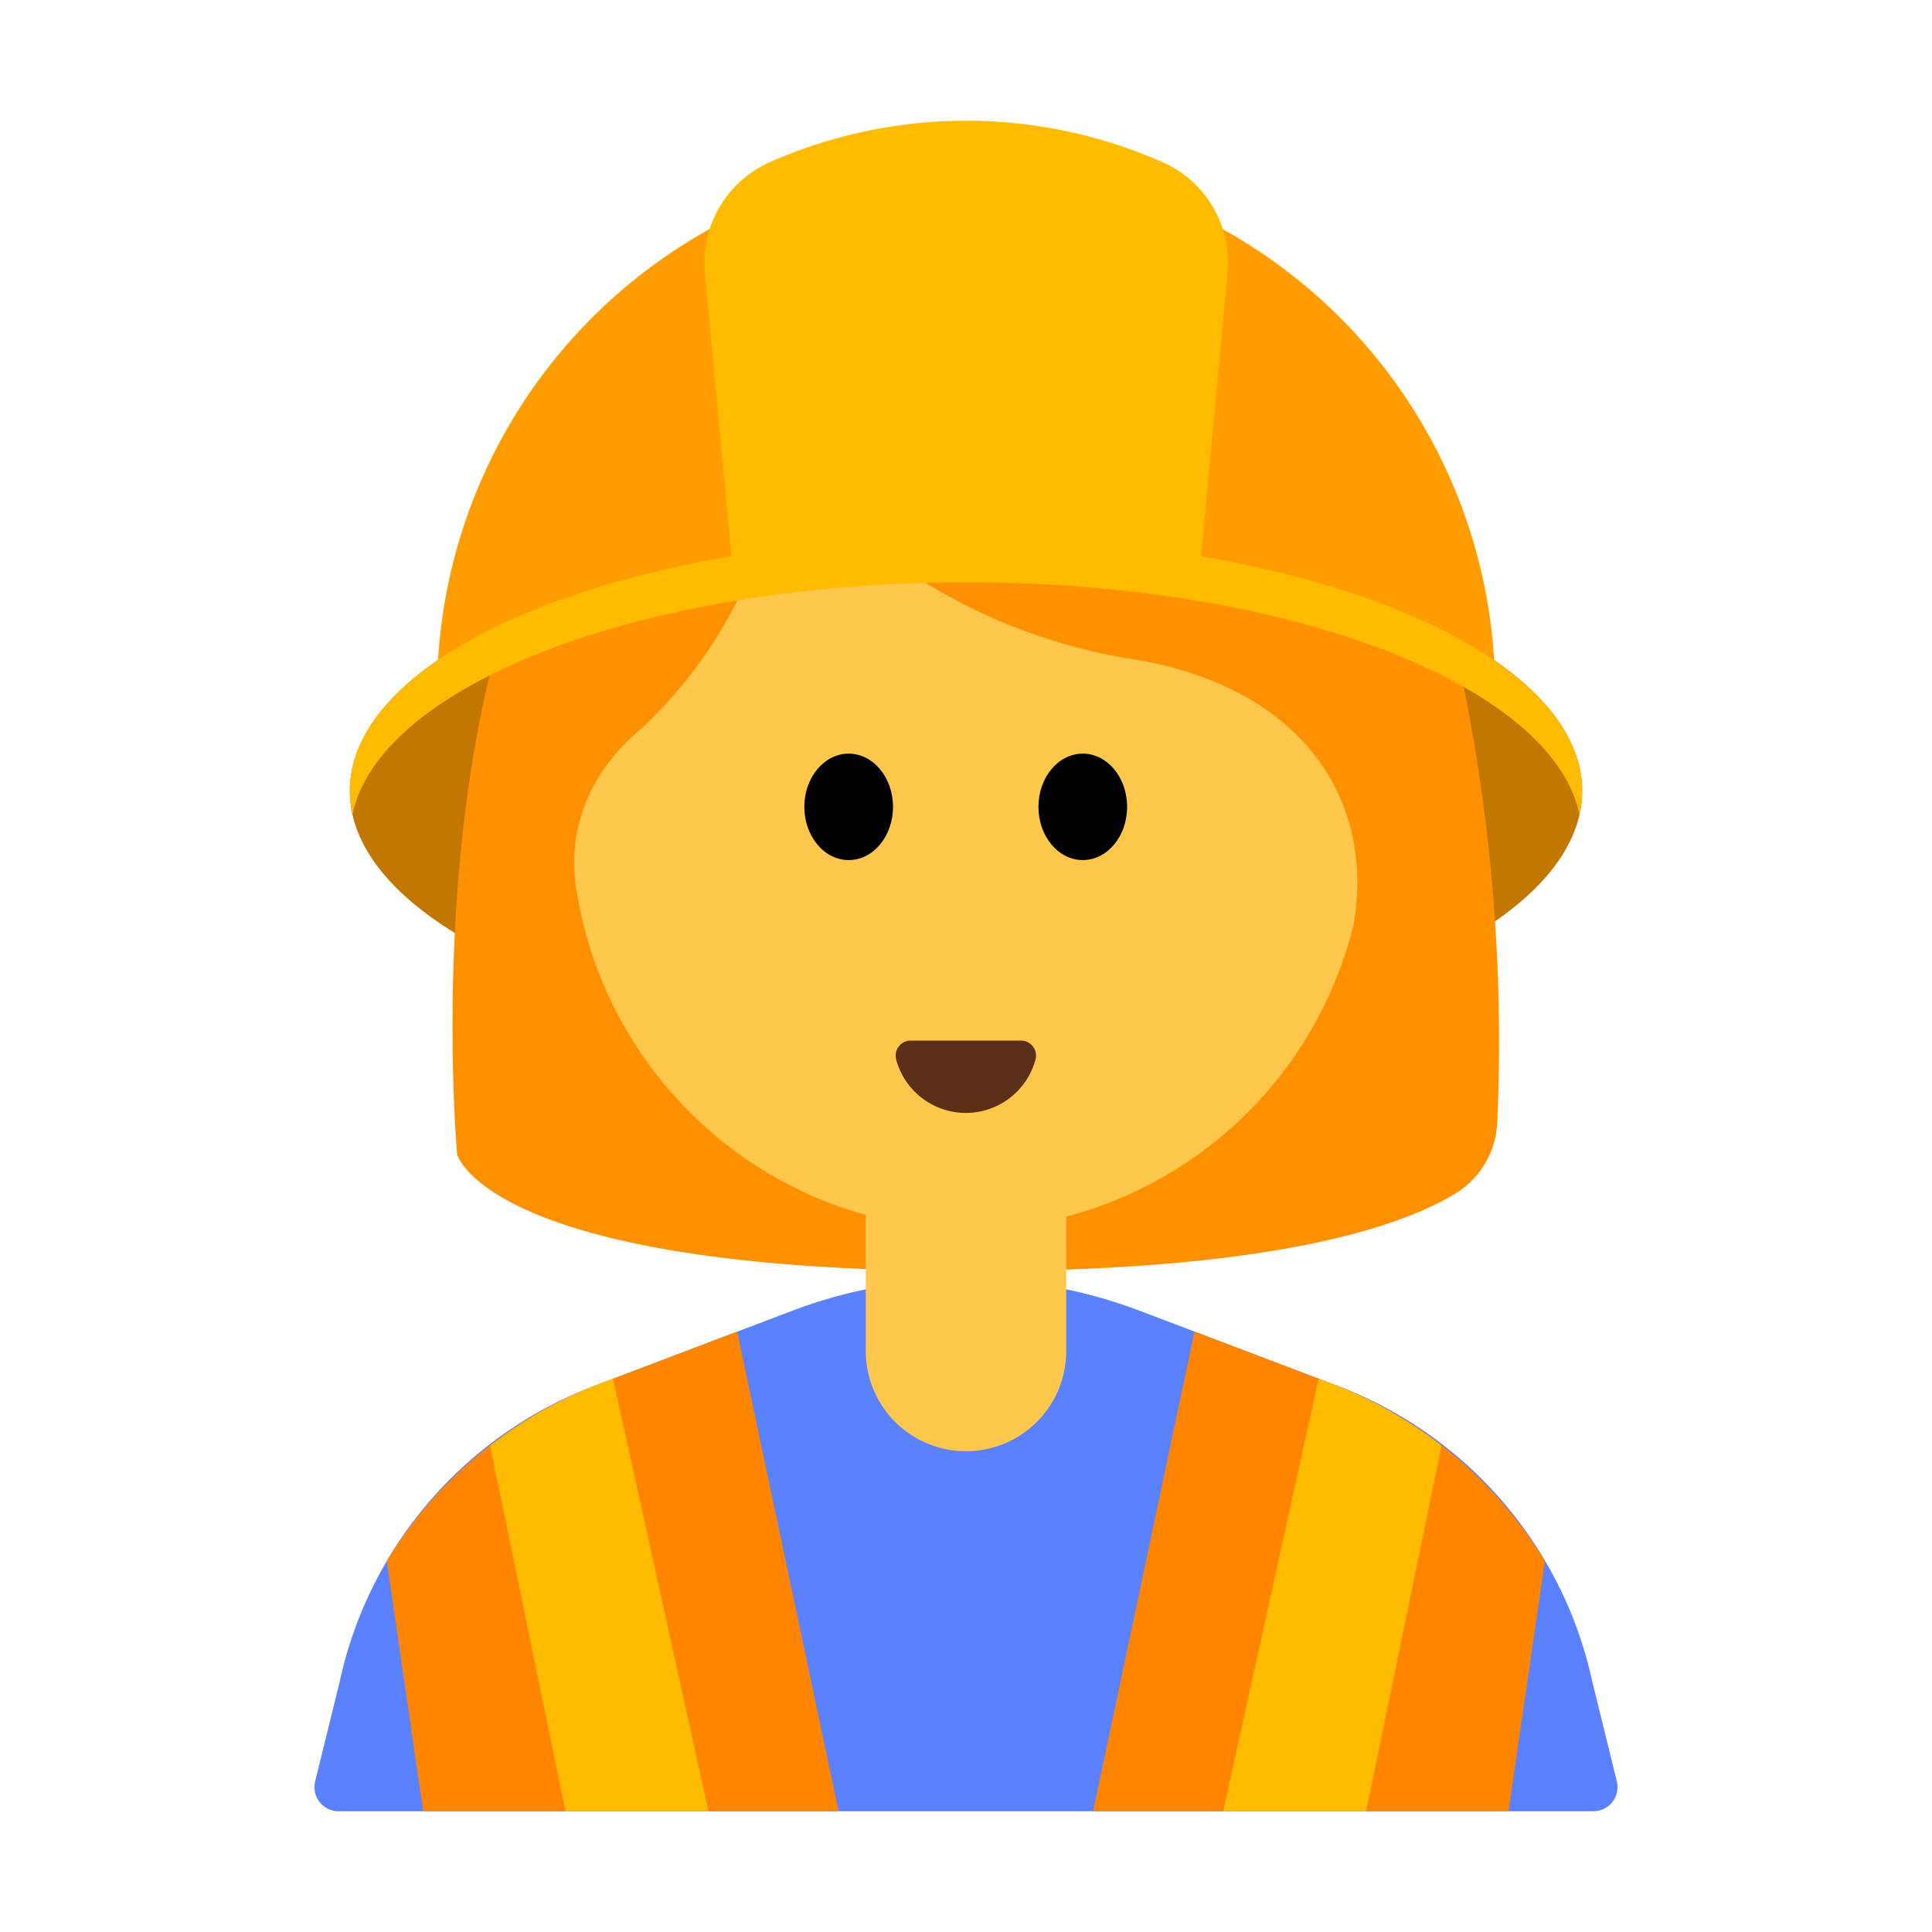 <svg id="Layer_1" data-name="Layer 1" xmlns="http://www.w3.org/2000/svg" viewBox="0 0 40 40"><defs><style>.cls-1{fill:#c27700;}.cls-2{fill:#ff9000;}.cls-3{fill:#ffc84d;}.cls-4{fill:#5c2f17;}.cls-5{fill:#5a81ff;}.cls-6{fill:#ff9d00;}.cls-7{fill:#fb0;}.cls-8{fill:#ff8400;}.cls-9{fill:none;}</style></defs><ellipse class="cls-1" cx="20" cy="16.377" rx="12.757" ry="5.265"/><path class="cls-2" d="M9.465,23.9S8.18,9.782,15.008,6.789a6.529,6.529,0,0,1,6.066-2.284,10.571,10.571,0,0,1,8.459,6.582A37.29,37.29,0,0,1,31,23.207a1.817,1.817,0,0,1-.877,1.51c-1.156.7-3.834,1.6-9.97,1.6C10.084,26.32,9.465,23.9,9.465,23.9Z"/><path class="cls-3" d="M23.322,13.626a11.7,11.7,0,0,1-6.869-3.851.189.189,0,0,0-.33.088,9.436,9.436,0,0,1-2.843,5.221,4.16,4.16,0,0,0-.72.762,3.365,3.365,0,0,0-.621,2.6,8.333,8.333,0,0,0,8.118,7.016,8.306,8.306,0,0,0,7.966-6.308C28.494,16.456,26.841,14.143,23.322,13.626Z"/><ellipse cx="17.571" cy="16.705" rx="0.918" ry="1.102"/><ellipse cx="22.418" cy="16.705" rx="0.918" ry="1.102"/><path class="cls-4" d="M21.137,21.544a.312.312,0,0,1,.3.4,1.494,1.494,0,0,1-2.881,0,.312.312,0,0,1,.3-.4Z"/><path class="cls-5" d="M27.588,28.654l-3.981-1.512a10.157,10.157,0,0,0-7.215,0l-3.98,1.512a8.462,8.462,0,0,0-5.379,6.164l-.509,2.067a.5.5,0,0,0,.482.615H32.994a.5.5,0,0,0,.482-.615l-.509-2.067a8.462,8.462,0,0,0-5.379-6.164Z"/><path class="cls-3" d="M17.925,24.033h4.15a0,0,0,0,1,0,0v3.939A2.075,2.075,0,0,1,20,30.046h0a2.075,2.075,0,0,1-2.075-2.075V24.033A0,0,0,0,1,17.925,24.033Z"/><path class="cls-6" d="M30.952,14.113a10.952,10.952,0,0,0-21.9,0C11.5,12.582,15.484,11.582,20,11.582S28.5,12.582,30.952,14.113Z"/><path class="cls-7" d="M20,12.056c6.66,0,12.122,2.108,12.7,4.8a2.207,2.207,0,0,0,.058-.471c0-2.908-5.712-5.265-12.757-5.265S7.243,13.472,7.243,16.38a2.207,2.207,0,0,0,.058.471C7.878,14.164,13.34,12.056,20,12.056Z"/><path class="cls-7" d="M24.817,12.016l.6-6.365a2.279,2.279,0,0,0-1.362-2.3,10.061,10.061,0,0,0-8.1,0,2.279,2.279,0,0,0-1.362,2.3l.6,6.366a26.949,26.949,0,0,1,9.634,0Z"/><path class="cls-8" d="M27.588,28.654l-2.857-1.085-2.1,9.931h8.6l.754-5.177A8.8,8.8,0,0,0,27.588,28.654Z"/><path class="cls-7" d="M27.588,28.654l-.287-.109L25.325,37.5h2.96l1.562-7.568A8.738,8.738,0,0,0,27.588,28.654Z"/><path class="cls-8" d="M12.405,28.654l2.857-1.085,2.1,9.931h-8.6l-.754-5.177A8.8,8.8,0,0,1,12.405,28.654Z"/><path class="cls-7" d="M12.405,28.654l.287-.109L14.668,37.5h-2.96l-1.561-7.568A8.748,8.748,0,0,1,12.405,28.654Z"/><rect class="cls-9" width="40" height="40"/></svg>